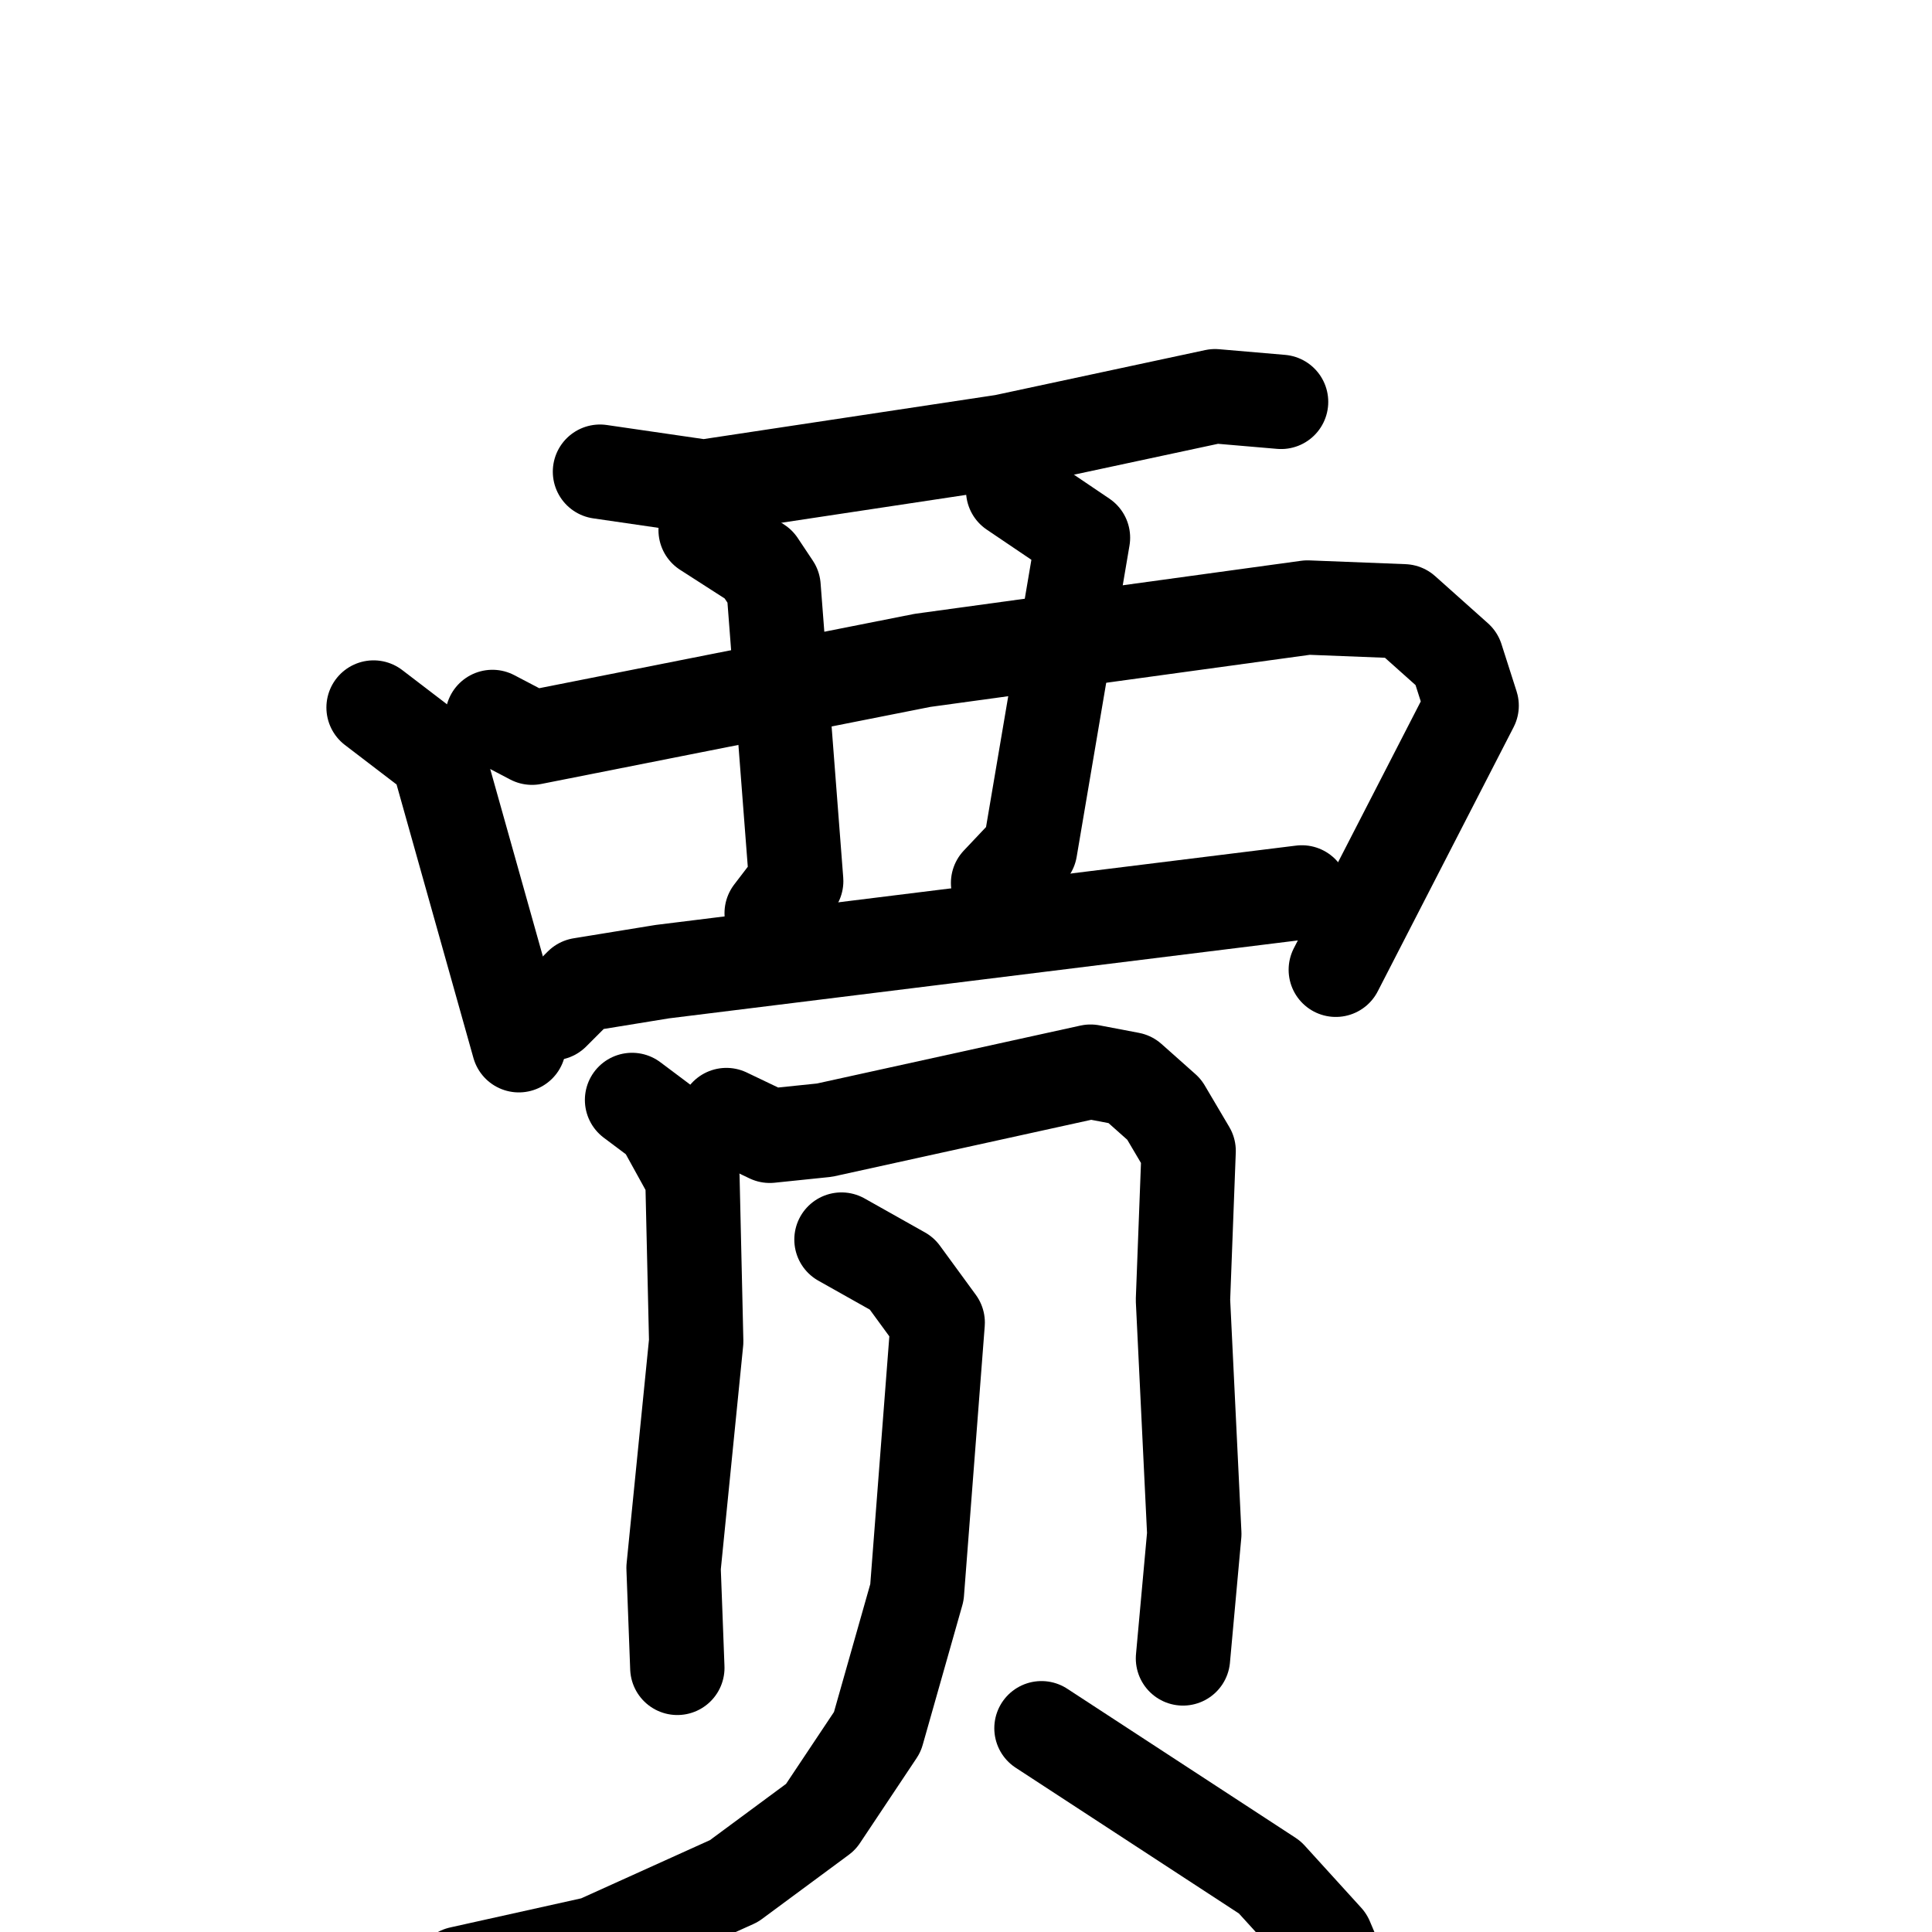 <svg xmlns="http://www.w3.org/2000/svg" viewBox="0 0 1024 1024">
  <g style="fill:none;stroke:#000000;stroke-width:50;stroke-linecap:round;stroke-linejoin:round;" transform="scale(1, 1) translate(0, 0)">
    <path d="M 318.0,250.0 L 373.0,258.0 L 532.0,234.0 L 644.0,210.0 L 679.0,213.0"/>
    <path d="M 198.0,375.0 L 232.0,401.0 L 275.0,554.0"/>
    <path d="M 261.0,380.0 L 282.0,391.0 L 489.0,350.0 L 693.0,322.0 L 744.0,324.0 L 772.0,349.0 L 780.0,374.0 L 708.0,514.0"/>
    <path d="M 374.0,281.0 L 402.0,299.0 L 410.0,311.0 L 422.0,467.0 L 409.0,484.0"/>
    <path d="M 537.0,260.0 L 574.0,285.0 L 546.0,450.0 L 529.0,468.0"/>
    <path d="M 293.0,537.0 L 308.0,522.0 L 351.0,515.0 L 690.0,473.0"/>
    <path d="M 335.0,583.0 L 351.0,595.0 L 367.0,624.0 L 369.0,711.0 L 357.0,831.0 L 359.0,884.0"/>
    <path d="M 385.0,591.0 L 408.0,602.0 L 437.0,599.0 L 578.0,568.0 L 599.0,572.0 L 617.0,588.0 L 630.0,610.0 L 627.0,689.0 L 633.0,813.0 L 627.0,879.0"/>
    <path d="M 446.0,657.0 L 478.0,675.0 L 497.0,701.0 L 486.0,844.0 L 465.0,918.0 L 435.0,963.0 L 389.0,997.0 L 316.0,1030.0 L 244.0,1046.0"/>
    <path d="M 552.0,916.0 L 673.0,995.0 L 703.0,1028.0 L 717.0,1061.0"/>
  </g>
</svg>
